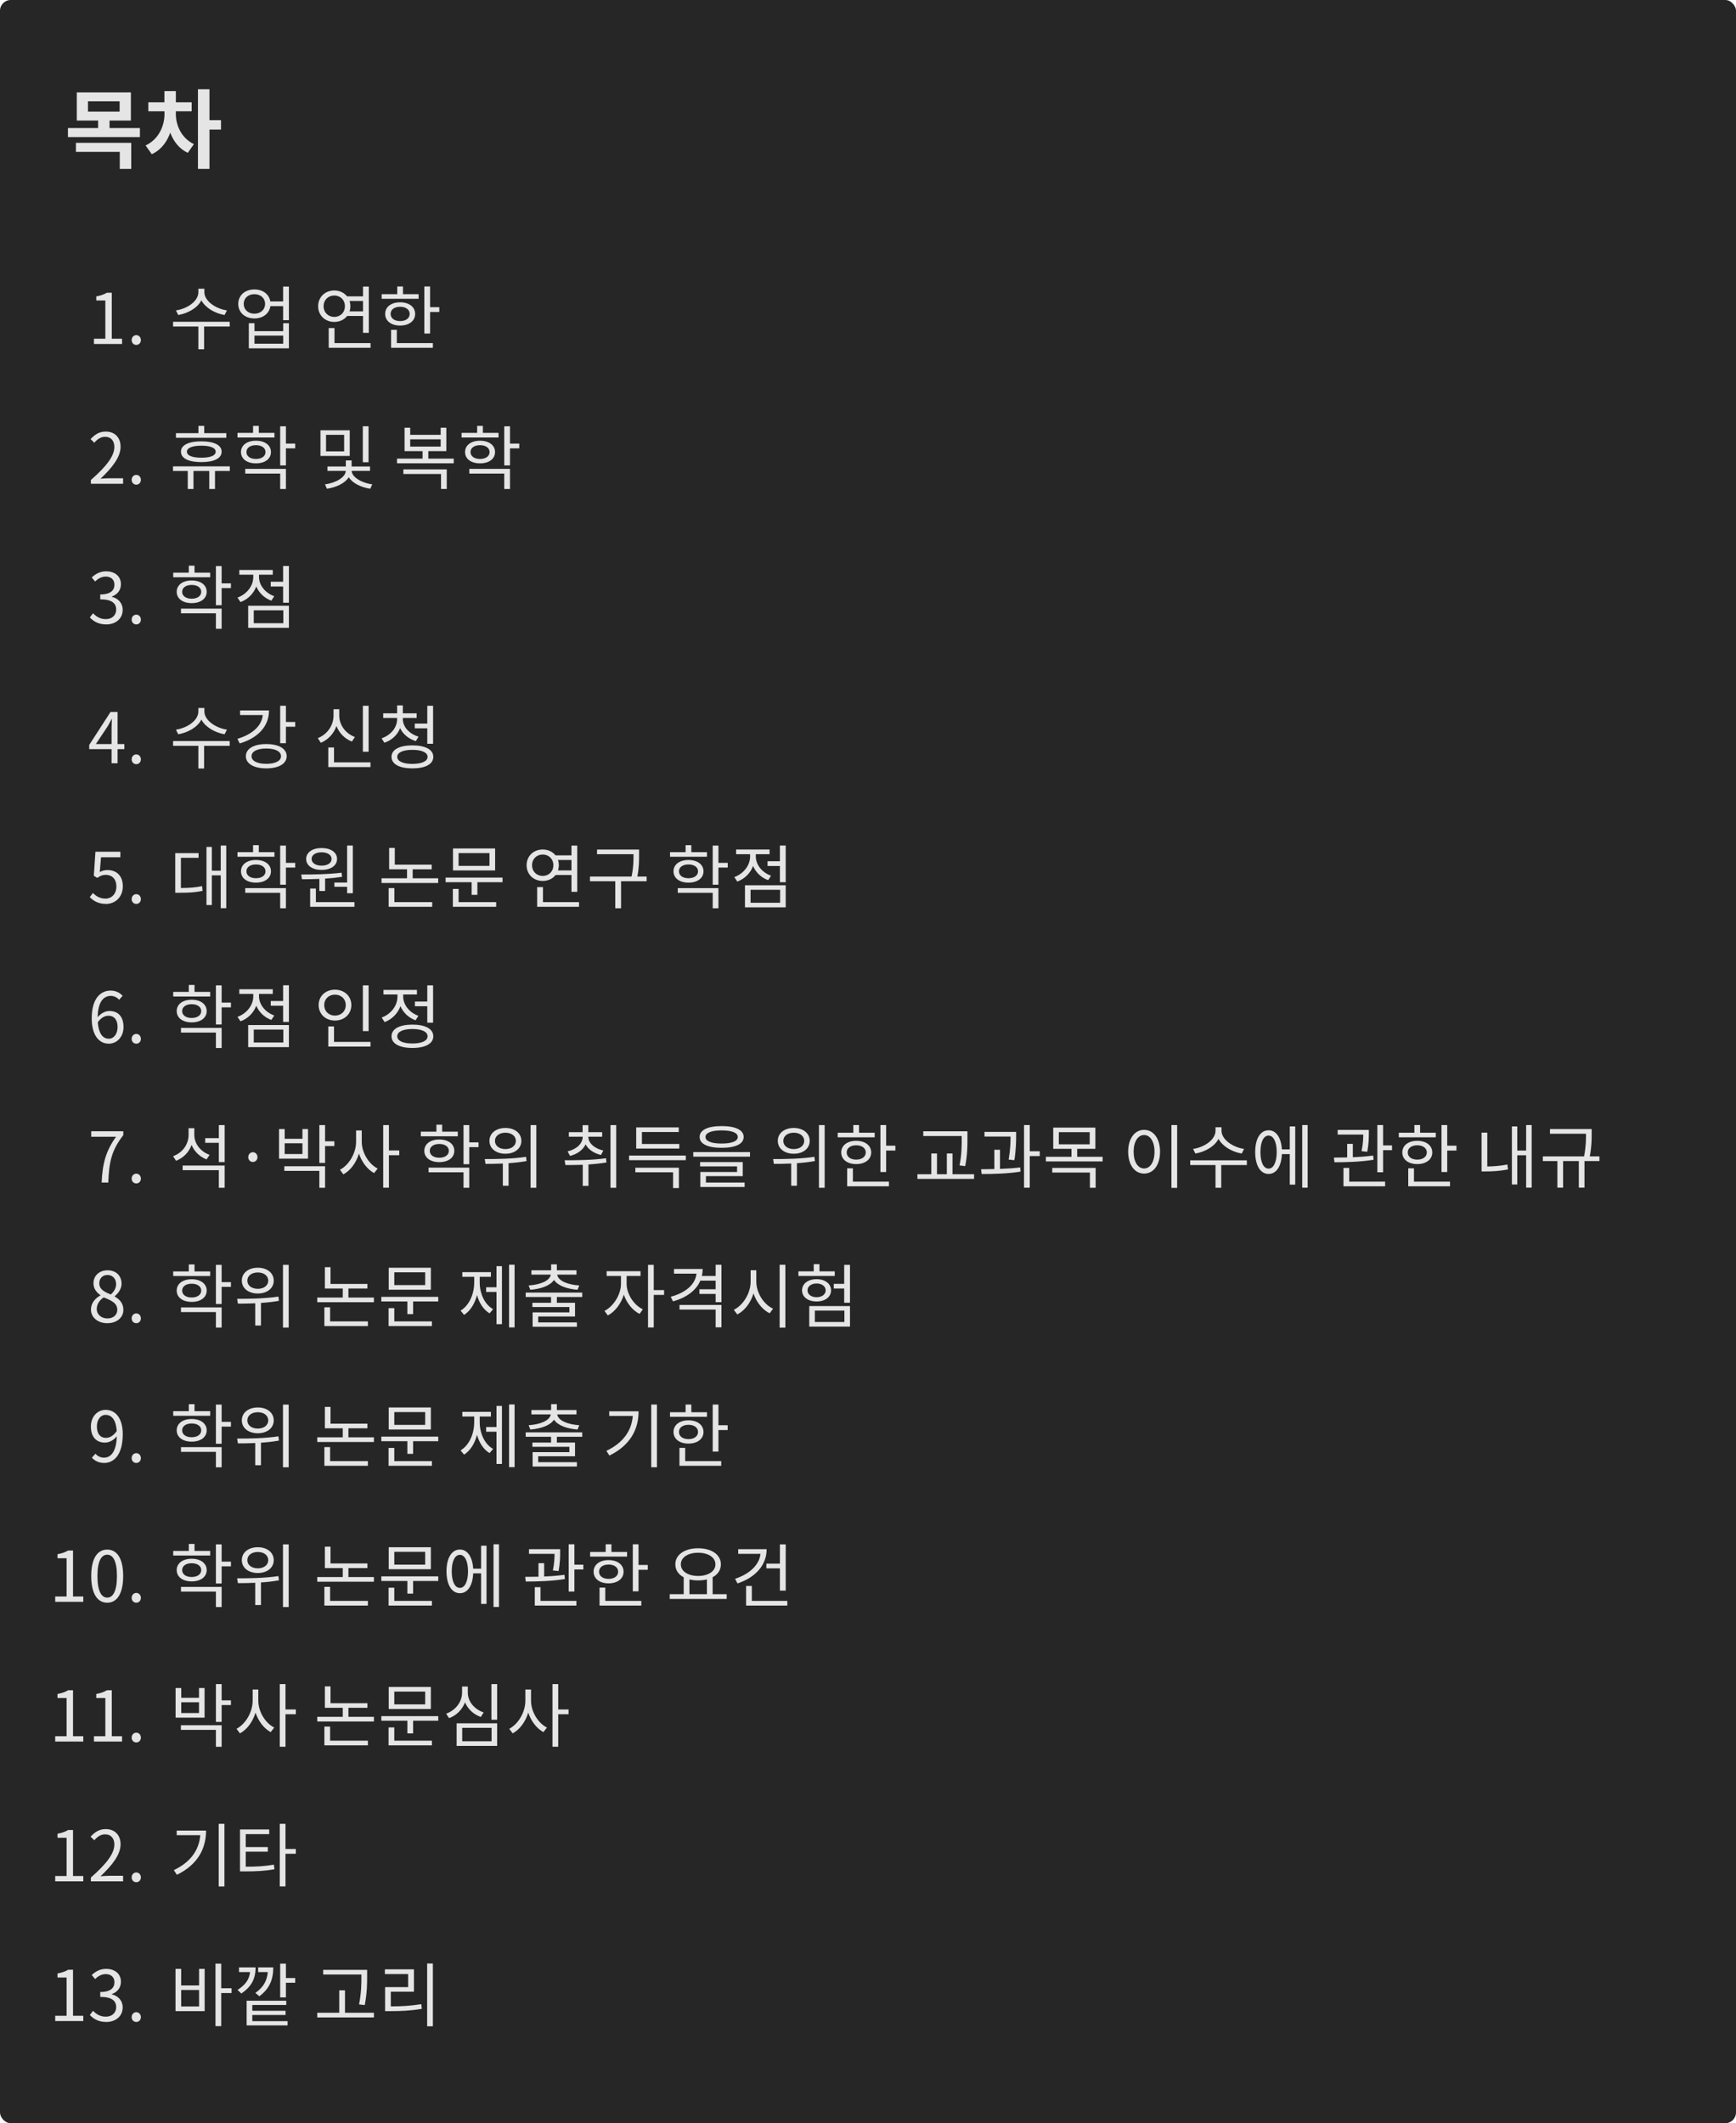 <svg width="323" height="395" viewBox="0 0 323 395" fill="none" xmlns="http://www.w3.org/2000/svg">
<rect width="323" height="395" rx="2" fill="#262626"/>
<path d="M14.288 17.184H24.352V22.432H14.288V17.184ZM22.256 18.848H16.368V20.768H22.256V18.848ZM12.64 23.824H26.032V25.504H12.64V23.824ZM18.256 22.048H20.384V24.304H18.256V22.048ZM14.128 26.576H24.416V31.424H22.288V28.256H14.128V26.576ZM30.607 20.448H32.255V21.216C32.255 24.336 30.927 27.488 28.239 28.688L27.087 27.056C29.503 25.952 30.607 23.44 30.607 21.216V20.448ZM31.071 20.448H32.719V21.216C32.719 23.328 33.759 25.696 36.079 26.816L34.943 28.432C32.335 27.232 31.071 24.192 31.071 21.216V20.448ZM27.599 19.024H35.663V20.704H27.599V19.024ZM30.591 16.944H32.719V19.888H30.591V16.944ZM36.831 16.608H38.975V31.424H36.831V16.608ZM38.495 22.352H41.119V24.112H38.495V22.352Z" fill="#E5E5E5"/>
<path d="M17.482 64V63.012H19.601V55.901H17.911V55.147C18.756 54.991 19.367 54.77 19.887 54.458H20.797V63.012H22.708V64H17.482ZM25.355 64.169C24.887 64.169 24.497 63.805 24.497 63.272C24.497 62.726 24.887 62.349 25.355 62.349C25.823 62.349 26.213 62.726 26.213 63.272C26.213 63.805 25.823 64.169 25.355 64.169ZM42.225 57.747L41.783 58.605C39.976 58.293 38.221 57.279 37.467 55.875C36.739 57.292 34.984 58.293 33.164 58.605L32.735 57.747C34.854 57.435 36.908 56.031 36.908 54.367V53.717H38.026V54.367C38.026 55.992 40.106 57.435 42.225 57.747ZM42.732 59.866L42.745 60.75H37.974V64.975H36.908V60.75H32.202V59.866H42.732ZM52.689 63.948V62.44H47.346V63.948H52.689ZM52.689 61.608V60.126H53.755V64.806H46.293V60.126H47.346V61.608H52.689ZM47.333 58.358C48.49 58.358 49.322 57.604 49.322 56.538C49.322 55.472 48.49 54.731 47.333 54.731C46.176 54.731 45.344 55.472 45.344 56.538C45.344 57.604 46.176 58.358 47.333 58.358ZM52.676 53.314H53.755V59.567H52.676V56.954H50.31C50.102 58.332 48.932 59.242 47.333 59.242C45.591 59.242 44.33 58.15 44.33 56.538C44.33 54.939 45.591 53.847 47.333 53.847C48.906 53.847 50.076 54.731 50.297 56.083H52.676V53.314ZM60.21 56.967C60.21 58.124 61.055 58.956 62.199 58.956C63.33 58.956 64.175 58.124 64.175 56.967C64.175 55.81 63.33 54.978 62.199 54.978C61.055 54.978 60.21 55.81 60.21 56.967ZM67.542 55.992H65.033C65.137 56.291 65.189 56.616 65.189 56.967C65.189 57.305 65.137 57.63 65.033 57.929H67.542V55.992ZM67.542 58.787H64.591C64.045 59.476 63.2 59.892 62.199 59.892C60.483 59.892 59.196 58.67 59.196 56.967C59.196 55.264 60.483 54.042 62.199 54.042C63.2 54.042 64.032 54.458 64.578 55.134H67.542V53.314H68.621V61.92H67.542V58.787ZM62.238 63.831H68.946V64.702H61.159V61.036H62.238V63.831ZM77.889 54.731V55.589H71.012V54.731H73.911V53.301H74.977V54.731H77.889ZM72.676 58.397C72.676 59.216 73.391 59.736 74.444 59.736C75.497 59.736 76.225 59.216 76.225 58.397C76.225 57.591 75.497 57.071 74.444 57.071C73.391 57.071 72.676 57.591 72.676 58.397ZM77.239 58.397C77.239 59.71 76.095 60.568 74.444 60.568C72.793 60.568 71.662 59.71 71.662 58.397C71.662 57.097 72.793 56.239 74.444 56.239C76.095 56.239 77.239 57.097 77.239 58.397ZM73.833 61.361V63.831H80.541V64.702H72.767V61.361H73.833ZM80.021 57.149H81.737V58.046H80.021V62.05H78.955V53.301H80.021V57.149ZM16.91 90V89.298C19.9 86.685 21.278 84.787 21.278 83.149C21.278 82.057 20.706 81.264 19.523 81.264C18.743 81.264 18.067 81.745 17.547 82.369L16.858 81.693C17.638 80.848 18.457 80.289 19.666 80.289C21.369 80.289 22.435 81.407 22.435 83.11C22.435 85.008 20.94 86.945 18.704 89.064C19.198 89.025 19.783 88.973 20.264 88.973H22.903V90H16.91ZM25.355 90.169C24.887 90.169 24.497 89.805 24.497 89.272C24.497 88.726 24.887 88.349 25.355 88.349C25.823 88.349 26.213 88.726 26.213 89.272C26.213 89.805 25.823 90.169 25.355 90.169ZM42.108 80.588V81.446H32.735V80.588H36.921V79.236H38V80.588H42.108ZM40.132 84.033C40.132 83.331 39.157 82.915 37.467 82.915C35.764 82.915 34.776 83.331 34.776 84.033C34.776 84.748 35.764 85.151 37.467 85.151C39.157 85.151 40.132 84.748 40.132 84.033ZM33.671 84.033C33.671 82.798 35.088 82.109 37.467 82.109C39.82 82.109 41.237 82.798 41.237 84.033C41.237 85.281 39.82 85.97 37.467 85.97C35.088 85.97 33.671 85.281 33.671 84.033ZM42.758 86.763V87.621H40.002V90.975H38.936V87.621H35.998V90.975H34.932V87.621H32.189V86.763H42.758ZM51.064 80.536V81.394H44.187V80.536H47.086V79.236H48.152V80.536H51.064ZM45.851 84.098C45.851 84.878 46.553 85.385 47.619 85.385C48.685 85.385 49.4 84.878 49.4 84.098C49.4 83.331 48.685 82.824 47.619 82.824C46.553 82.824 45.851 83.331 45.851 84.098ZM50.414 84.098C50.414 85.385 49.283 86.204 47.619 86.204C45.968 86.204 44.837 85.385 44.837 84.098C44.837 82.824 45.968 81.992 47.619 81.992C49.283 81.992 50.414 82.824 50.414 84.098ZM45.63 88.102V87.231H53.196V90.975H52.13V88.102H45.63ZM54.925 82.525V83.409H53.196V86.594H52.13V79.314H53.196V82.525H54.925ZM68.569 79.301V85.996H67.503V79.301H68.569ZM64.032 83.968V80.9H60.665V83.968H64.032ZM65.072 80.055V84.826H59.625V80.055H65.072ZM68.842 87.608H65.436C65.449 88.726 67.256 89.857 69.258 90.104L68.894 90.923C67.139 90.676 65.579 89.87 64.89 88.791C64.188 89.896 62.576 90.676 60.821 90.923L60.47 90.104C62.459 89.87 64.318 88.765 64.331 87.608H60.925V86.789H64.344V85.658H65.423V86.789H68.842V87.608ZM75.05 88.18V87.322H83.123V90.962H82.057V88.18H75.05ZM76.324 81.732V83.084H81.992V81.732H76.324ZM79.691 85.32H84.423V86.191H73.867V85.32H78.625V83.929H75.271V79.574H76.324V80.9H81.992V79.574H83.045V83.929H79.691V85.32ZM92.755 80.536V81.394H85.878V80.536H88.777V79.236H89.843V80.536H92.755ZM87.542 84.098C87.542 84.878 88.244 85.385 89.31 85.385C90.376 85.385 91.091 84.878 91.091 84.098C91.091 83.331 90.376 82.824 89.31 82.824C88.244 82.824 87.542 83.331 87.542 84.098ZM92.105 84.098C92.105 85.385 90.974 86.204 89.31 86.204C87.659 86.204 86.528 85.385 86.528 84.098C86.528 82.824 87.659 81.992 89.31 81.992C90.974 81.992 92.105 82.824 92.105 84.098ZM87.321 88.102V87.231H94.887V90.975H93.821V88.102H87.321ZM96.616 82.525V83.409H94.887V86.594H93.821V79.314H94.887V82.525H96.616ZM19.77 116.169C18.275 116.169 17.339 115.545 16.715 114.869L17.313 114.089C17.872 114.674 18.6 115.181 19.679 115.181C20.81 115.181 21.616 114.505 21.616 113.4C21.616 112.269 20.849 111.502 18.652 111.502V110.592C20.615 110.592 21.291 109.799 21.291 108.772C21.291 107.862 20.667 107.264 19.679 107.264C18.912 107.264 18.236 107.641 17.703 108.187L17.066 107.433C17.781 106.77 18.626 106.289 19.731 106.289C21.33 106.289 22.5 107.173 22.5 108.681C22.5 109.838 21.811 110.605 20.81 110.982V111.034C21.928 111.294 22.825 112.152 22.825 113.452C22.825 115.155 21.46 116.169 19.77 116.169ZM25.355 116.169C24.887 116.169 24.497 115.805 24.497 115.272C24.497 114.726 24.887 114.349 25.355 114.349C25.823 114.349 26.213 114.726 26.213 115.272C26.213 115.805 25.823 116.169 25.355 116.169ZM39.105 106.536V107.394H32.228V106.536H35.127V105.236H36.193V106.536H39.105ZM33.892 110.098C33.892 110.878 34.594 111.385 35.66 111.385C36.726 111.385 37.441 110.878 37.441 110.098C37.441 109.331 36.726 108.824 35.66 108.824C34.594 108.824 33.892 109.331 33.892 110.098ZM38.455 110.098C38.455 111.385 37.324 112.204 35.66 112.204C34.009 112.204 32.878 111.385 32.878 110.098C32.878 108.824 34.009 107.992 35.66 107.992C37.324 107.992 38.455 108.824 38.455 110.098ZM33.671 114.102V113.231H41.237V116.975H40.171V114.102H33.671ZM42.966 108.525V109.409H41.237V112.594H40.171V105.314H41.237V108.525H42.966ZM51.025 110.917L50.492 111.749C49.192 111.281 48.191 110.306 47.684 109.11C47.177 110.449 46.111 111.515 44.746 112.009L44.187 111.177C45.916 110.553 47.125 109.006 47.125 107.355V106.913H44.525V106.042H50.752V106.913H48.191V107.342C48.191 108.863 49.335 110.319 51.025 110.917ZM47.216 113.543V115.948H52.715V113.543H47.216ZM46.176 116.806V112.698H53.755V116.806H46.176ZM52.676 105.301H53.755V112.126H52.676V109.11H50.375V108.226H52.676V105.301ZM17.833 138.425H20.758V135.5C20.758 135.032 20.797 134.265 20.823 133.771H20.771C20.537 134.239 20.277 134.707 20.004 135.175L17.833 138.425ZM20.758 142V139.374H16.598V138.594L20.563 132.458H21.876V138.425H23.137V139.374H21.876V142H20.758ZM25.355 142.169C24.887 142.169 24.497 141.805 24.497 141.272C24.497 140.726 24.887 140.349 25.355 140.349C25.823 140.349 26.213 140.726 26.213 141.272C26.213 141.805 25.823 142.169 25.355 142.169ZM42.225 135.747L41.783 136.605C39.976 136.293 38.221 135.279 37.467 133.875C36.739 135.292 34.984 136.293 33.164 136.605L32.735 135.747C34.854 135.435 36.908 134.031 36.908 132.367V131.717H38.026V132.367C38.026 133.992 40.106 135.435 42.225 135.747ZM42.732 137.866L42.745 138.75H37.974V142.975H36.908V138.75H32.202V137.866H42.732ZM44.668 132.172H50.05C50.05 135.136 47.983 137.307 44.603 138.308L44.174 137.45C46.943 136.631 48.698 135.045 48.893 133.03H44.668V132.172ZM49.543 142.104C51.22 142.104 52.286 141.571 52.286 140.687C52.286 139.79 51.22 139.257 49.543 139.257C47.866 139.257 46.8 139.79 46.8 140.687C46.8 141.571 47.866 142.104 49.543 142.104ZM49.543 138.425C51.844 138.425 53.339 139.27 53.339 140.687C53.339 142.091 51.844 142.949 49.543 142.949C47.242 142.949 45.747 142.091 45.747 140.687C45.747 139.27 47.242 138.425 49.543 138.425ZM53.196 134.317H54.925V135.201H53.196V138.269H52.13V131.301H53.196V134.317ZM68.582 131.301V139.855H67.516V131.301H68.582ZM66.034 137.112L65.475 137.957C64.149 137.45 63.122 136.397 62.602 135.071C62.108 136.488 61.055 137.619 59.69 138.191L59.131 137.32C60.886 136.644 62.056 134.954 62.056 133.134V131.951H63.122V133.134C63.122 134.889 64.305 136.475 66.034 137.112ZM62.147 141.831H68.933V142.702H61.081V139.062H62.147V141.831ZM77.174 134.616H79.501V131.301H80.58V138.373H79.501V135.5H77.174V134.616ZM77.876 137.047L77.369 137.879C76.03 137.463 74.977 136.592 74.444 135.461C73.95 136.735 72.897 137.723 71.519 138.178L70.999 137.359C72.715 136.774 73.885 135.357 73.885 133.784V133.563H71.298V132.705H73.885V131.236H74.951V132.705H77.525V133.563H74.951V133.784C74.951 135.24 76.16 136.54 77.876 137.047ZM76.719 142.117C78.487 142.117 79.553 141.623 79.553 140.804C79.553 139.998 78.5 139.504 76.719 139.504C74.964 139.504 73.911 139.998 73.911 140.804C73.911 141.623 74.964 142.117 76.719 142.117ZM76.719 138.672C79.137 138.672 80.619 139.452 80.619 140.804C80.619 142.169 79.137 142.949 76.719 142.949C74.327 142.949 72.845 142.169 72.845 140.804C72.845 139.452 74.327 138.672 76.719 138.672ZM19.731 168.169C18.249 168.169 17.339 167.545 16.702 166.908L17.287 166.128C17.833 166.674 18.522 167.181 19.627 167.181C20.745 167.181 21.655 166.323 21.655 164.932C21.655 163.567 20.875 162.761 19.679 162.761C19.042 162.761 18.639 162.956 18.093 163.32L17.456 162.93L17.755 158.458H22.396V159.485H18.795L18.561 162.241C18.99 162.007 19.406 161.864 19.978 161.864C21.564 161.864 22.851 162.8 22.851 164.893C22.851 166.986 21.343 168.169 19.731 168.169ZM25.355 168.169C24.887 168.169 24.497 167.805 24.497 167.272C24.497 166.726 24.887 166.349 25.355 166.349C25.823 166.349 26.213 166.726 26.213 167.272C26.213 167.805 25.823 168.169 25.355 168.169ZM33.658 159.589V165.205C35.218 165.192 36.323 165.127 37.597 164.854L37.688 165.738C36.297 166.037 35.114 166.089 33.372 166.089H32.605V158.718H36.947V159.589H33.658ZM41.068 157.301H42.095V168.962H41.068V162.852H39.417V168.377H38.416V157.561H39.417V161.981H41.068V157.301ZM51.064 158.536V159.394H44.187V158.536H47.086V157.236H48.152V158.536H51.064ZM45.851 162.098C45.851 162.878 46.553 163.385 47.619 163.385C48.685 163.385 49.4 162.878 49.4 162.098C49.4 161.331 48.685 160.824 47.619 160.824C46.553 160.824 45.851 161.331 45.851 162.098ZM50.414 162.098C50.414 163.385 49.283 164.204 47.619 164.204C45.968 164.204 44.837 163.385 44.837 162.098C44.837 160.824 45.968 159.992 47.619 159.992C49.283 159.992 50.414 160.824 50.414 162.098ZM45.63 166.102V165.231H53.196V168.975H52.13V166.102H45.63ZM54.925 160.525V161.409H53.196V164.594H52.13V157.314H53.196V160.525H54.925ZM62.217 164.191H64.583V157.301H65.649V166.18H64.583V164.984H62.217V164.191ZM59.838 158.562C58.733 158.562 57.979 159.056 57.979 159.797C57.979 160.551 58.733 161.045 59.838 161.045C60.943 161.045 61.697 160.551 61.697 159.797C61.697 159.056 60.943 158.562 59.838 158.562ZM59.838 161.838C58.135 161.838 56.965 161.045 56.965 159.797C56.965 158.575 58.135 157.769 59.838 157.769C61.541 157.769 62.711 158.575 62.711 159.797C62.711 161.045 61.541 161.838 59.838 161.838ZM59.422 165.764V163.515C58.265 163.567 57.147 163.58 56.185 163.58L56.042 162.696C58.2 162.696 61.086 162.67 63.556 162.358L63.647 163.125C62.62 163.281 61.541 163.398 60.488 163.463V165.764H59.422ZM58.772 167.831H65.948V168.702H57.706V165.309H58.772V167.831ZM73.378 165.218V167.831H80.411V168.702H72.312V165.218H73.378ZM76.784 163.398H81.529V164.269H70.986V163.398H75.731V161.721H72.403V157.743H73.456V160.863H80.32V161.721H76.784V163.398ZM91.07 161.084V158.705H85.324V161.084H91.07ZM92.123 157.847V161.942H84.284V157.847H92.123ZM85.324 165.374V167.831H92.318V168.702H84.258V165.374H85.324ZM82.906 163.268H93.501V164.126H88.821V166.479H87.755V164.126H82.906V163.268ZM98.994 160.967C98.994 162.124 99.839 162.956 100.983 162.956C102.114 162.956 102.959 162.124 102.959 160.967C102.959 159.81 102.114 158.978 100.983 158.978C99.839 158.978 98.994 159.81 98.994 160.967ZM106.326 159.992H103.817C103.921 160.291 103.973 160.616 103.973 160.967C103.973 161.305 103.921 161.63 103.817 161.929H106.326V159.992ZM106.326 162.787H103.375C102.829 163.476 101.984 163.892 100.983 163.892C99.267 163.892 97.98 162.67 97.98 160.967C97.98 159.264 99.267 158.042 100.983 158.042C101.984 158.042 102.816 158.458 103.362 159.134H106.326V157.314H107.405V165.92H106.326V162.787ZM101.022 167.831H107.73V168.702H99.943V165.036H101.022V167.831ZM120.313 163.073V163.944H115.555V168.975H114.476V163.944H109.77V163.073H117.505C117.869 161.396 117.869 160.161 117.869 159.069V158.913H111.083V158.055H118.909V159.069C118.909 160.161 118.909 161.396 118.584 163.073H120.313ZM131.54 158.536V159.394H124.663V158.536H127.562V157.236H128.628V158.536H131.54ZM126.327 162.098C126.327 162.878 127.029 163.385 128.095 163.385C129.161 163.385 129.876 162.878 129.876 162.098C129.876 161.331 129.161 160.824 128.095 160.824C127.029 160.824 126.327 161.331 126.327 162.098ZM130.89 162.098C130.89 163.385 129.759 164.204 128.095 164.204C126.444 164.204 125.313 163.385 125.313 162.098C125.313 160.824 126.444 159.992 128.095 159.992C129.759 159.992 130.89 160.824 130.89 162.098ZM126.106 166.102V165.231H133.672V168.975H132.606V166.102H126.106ZM135.401 160.525V161.409H133.672V164.594H132.606V157.314H133.672V160.525H135.401ZM143.46 162.917L142.927 163.749C141.627 163.281 140.626 162.306 140.119 161.11C139.612 162.449 138.546 163.515 137.181 164.009L136.622 163.177C138.351 162.553 139.56 161.006 139.56 159.355V158.913H136.96V158.042H143.187V158.913H140.626V159.342C140.626 160.863 141.77 162.319 143.46 162.917ZM139.651 165.543V167.948H145.15V165.543H139.651ZM138.611 168.806V164.698H146.19V168.806H138.611ZM145.111 157.301H146.19V164.126H145.111V161.11H142.81V160.226H145.111V157.301ZM20.147 188.969C19.549 188.969 18.782 189.32 18.197 190.191C18.34 192.167 19.055 193.246 20.251 193.246C21.161 193.246 21.876 192.375 21.876 191.075C21.876 189.788 21.304 188.969 20.147 188.969ZM20.251 194.169C18.418 194.169 17.066 192.596 17.066 189.45C17.066 185.719 18.743 184.289 20.589 184.289C21.577 184.289 22.292 184.705 22.812 185.264L22.162 186.005C21.785 185.55 21.213 185.277 20.628 185.277C19.328 185.277 18.223 186.278 18.171 189.242C18.756 188.527 19.588 188.085 20.342 188.085C21.954 188.085 22.981 189.086 22.981 191.075C22.981 192.921 21.733 194.169 20.251 194.169ZM25.355 194.169C24.887 194.169 24.497 193.805 24.497 193.272C24.497 192.726 24.887 192.349 25.355 192.349C25.823 192.349 26.213 192.726 26.213 193.272C26.213 193.805 25.823 194.169 25.355 194.169ZM39.105 184.536V185.394H32.228V184.536H35.127V183.236H36.193V184.536H39.105ZM33.892 188.098C33.892 188.878 34.594 189.385 35.66 189.385C36.726 189.385 37.441 188.878 37.441 188.098C37.441 187.331 36.726 186.824 35.66 186.824C34.594 186.824 33.892 187.331 33.892 188.098ZM38.455 188.098C38.455 189.385 37.324 190.204 35.66 190.204C34.009 190.204 32.878 189.385 32.878 188.098C32.878 186.824 34.009 185.992 35.66 185.992C37.324 185.992 38.455 186.824 38.455 188.098ZM33.671 192.102V191.231H41.237V194.975H40.171V192.102H33.671ZM42.966 186.525V187.409H41.237V190.594H40.171V183.314H41.237V186.525H42.966ZM51.025 188.917L50.492 189.749C49.192 189.281 48.191 188.306 47.684 187.11C47.177 188.449 46.111 189.515 44.746 190.009L44.187 189.177C45.916 188.553 47.125 187.006 47.125 185.355V184.913H44.525V184.042H50.752V184.913H48.191V185.342C48.191 186.863 49.335 188.319 51.025 188.917ZM47.216 191.543V193.948H52.715V191.543H47.216ZM46.176 194.806V190.698H53.755V194.806H46.176ZM52.676 183.301H53.755V190.126H52.676V187.11H50.375V186.226H52.676V183.301ZM68.582 183.314V191.829H67.516V183.314H68.582ZM60.327 186.98C60.327 188.137 61.185 188.943 62.316 188.943C63.473 188.943 64.331 188.137 64.331 186.98C64.331 185.849 63.473 185.043 62.316 185.043C61.185 185.043 60.327 185.849 60.327 186.98ZM65.371 186.98C65.371 188.67 64.058 189.866 62.316 189.866C60.587 189.866 59.287 188.67 59.287 186.98C59.287 185.303 60.587 184.12 62.316 184.12C64.058 184.12 65.371 185.303 65.371 186.98ZM62.147 193.831H68.933V194.702H61.081V190.958H62.147V193.831ZM77.2 186.33H79.501V183.314H80.58V190.256H79.501V187.201H77.2V186.33ZM77.85 188.982L77.317 189.814C76.017 189.346 75.016 188.384 74.509 187.188C74.015 188.54 72.936 189.632 71.571 190.152L71.012 189.307C72.754 188.67 73.95 187.097 73.95 185.42V185.017H71.35V184.159H77.577V185.017H75.016V185.42C75.016 186.915 76.16 188.384 77.85 188.982ZM76.732 194.13C78.487 194.13 79.553 193.636 79.553 192.791C79.553 191.946 78.487 191.439 76.732 191.439C74.977 191.439 73.911 191.946 73.911 192.791C73.911 193.636 74.977 194.13 76.732 194.13ZM76.732 190.62C79.124 190.62 80.619 191.413 80.619 192.791C80.619 194.169 79.124 194.962 76.732 194.962C74.34 194.962 72.845 194.169 72.845 192.791C72.845 191.413 74.34 190.62 76.732 190.62ZM18.912 220C19.068 216.386 19.731 214.085 21.59 211.485H16.975V210.458H22.942V211.186C20.706 214.046 20.29 216.269 20.147 220H18.912ZM25.355 220.169C24.887 220.169 24.497 219.805 24.497 219.272C24.497 218.726 24.887 218.349 25.355 218.349C25.823 218.349 26.213 218.726 26.213 219.272C26.213 219.805 25.823 220.169 25.355 220.169ZM39.001 214.852L38.429 215.697C37.155 215.203 36.154 214.228 35.647 213.006C35.153 214.371 34.126 215.411 32.761 215.957L32.202 215.099C33.97 214.462 35.088 212.889 35.088 211.121V209.886H36.154V211.16C36.154 212.759 37.311 214.254 39.001 214.852ZM33.983 217.699V216.841H41.796V220.975H40.717V217.699H33.983ZM40.717 209.314H41.796V216.191H40.717V212.616H38.182V211.745H40.717V209.314ZM47.047 216.178C46.579 216.178 46.189 215.801 46.189 215.281C46.189 214.735 46.579 214.358 47.047 214.358C47.515 214.358 47.905 214.735 47.905 215.281C47.905 215.801 47.515 216.178 47.047 216.178ZM56.271 214.696V212.694H52.969V214.696H56.271ZM57.311 210.042V215.554H51.916V210.042H52.969V211.862H56.271V210.042H57.311ZM52.904 217.829V216.971H60.483V220.975H59.417V217.829H52.904ZM62.212 212.33V213.214H60.483V216.347H59.417V209.314H60.483V212.33H62.212ZM67.307 210.315V212.408C67.307 214.462 68.633 216.581 70.271 217.4L69.608 218.245C68.373 217.582 67.32 216.217 66.787 214.618C66.28 216.321 65.201 217.777 63.888 218.479L63.251 217.621C64.928 216.763 66.254 214.527 66.254 212.408V210.315H67.307ZM74.288 214.033V214.917H72.364V220.962H71.298V209.314H72.364V214.033H74.288ZM85.176 210.536V211.394H78.299V210.536H81.198V209.236H82.264V210.536H85.176ZM79.963 214.098C79.963 214.878 80.665 215.385 81.731 215.385C82.797 215.385 83.512 214.878 83.512 214.098C83.512 213.331 82.797 212.824 81.731 212.824C80.665 212.824 79.963 213.331 79.963 214.098ZM84.526 214.098C84.526 215.385 83.395 216.204 81.731 216.204C80.08 216.204 78.949 215.385 78.949 214.098C78.949 212.824 80.08 211.992 81.731 211.992C83.395 211.992 84.526 212.824 84.526 214.098ZM79.742 218.102V217.231H87.308V220.975H86.242V218.102H79.742ZM89.037 212.525V213.409H87.308V216.594H86.242V209.314H87.308V212.525H89.037ZM94.041 210.731C92.897 210.731 92.091 211.342 92.091 212.252C92.091 213.162 92.897 213.773 94.041 213.773C95.172 213.773 95.978 213.162 95.978 212.252C95.978 211.342 95.172 210.731 94.041 210.731ZM94.041 214.644C92.299 214.644 91.064 213.669 91.064 212.252C91.064 210.822 92.299 209.847 94.041 209.847C95.77 209.847 97.005 210.822 97.005 212.252C97.005 213.669 95.77 214.644 94.041 214.644ZM97.876 215.216L97.967 216.009C96.862 216.204 95.731 216.334 94.626 216.399V220.598H93.56V216.464C92.403 216.516 91.298 216.529 90.336 216.529L90.193 215.632C92.364 215.632 95.315 215.606 97.876 215.216ZM98.721 209.314H99.787V220.975H98.721V209.314ZM106.06 215.047L105.605 214.202C107.282 213.812 108.413 212.746 108.413 211.498V211.472H105.839V210.627H108.4V209.327H109.466V210.627H112.04V211.472H109.466V211.498C109.466 212.668 110.597 213.669 112.248 214.046L111.819 214.878C110.48 214.553 109.466 213.851 108.959 212.902C108.465 213.929 107.425 214.709 106.06 215.047ZM112.755 215.476L112.833 216.269C111.741 216.451 110.597 216.568 109.492 216.633V220.624H108.426V216.698C107.282 216.737 106.177 216.75 105.202 216.75L105.059 215.853C107.282 215.853 110.207 215.84 112.755 215.476ZM113.587 209.314H114.653V220.975H113.587V209.314ZM126.391 212.824V213.682H118.37V209.743H126.287V210.601H119.436V212.824H126.391ZM118.214 218.102V217.244H126.313V221.027H125.234V218.102H118.214ZM117.044 214.982H127.6V215.84H117.044V214.982ZM134.268 210.302C132.357 210.302 131.265 210.744 131.265 211.524C131.265 212.304 132.357 212.746 134.268 212.746C136.179 212.746 137.271 212.304 137.271 211.524C137.271 210.744 136.179 210.302 134.268 210.302ZM134.268 213.539C131.707 213.539 130.173 212.837 130.173 211.524C130.173 210.211 131.707 209.496 134.268 209.496C136.829 209.496 138.363 210.211 138.363 211.524C138.363 212.837 136.829 213.539 134.268 213.539ZM131.343 218.817V220H138.545V220.832H130.303V218.037H137.141V216.997H130.264V216.191H138.194V218.817H131.343ZM128.99 214.332H139.546V215.19H128.99V214.332ZM147.692 210.731C146.548 210.731 145.742 211.342 145.742 212.252C145.742 213.162 146.548 213.773 147.692 213.773C148.823 213.773 149.629 213.162 149.629 212.252C149.629 211.342 148.823 210.731 147.692 210.731ZM147.692 214.644C145.95 214.644 144.715 213.669 144.715 212.252C144.715 210.822 145.95 209.847 147.692 209.847C149.421 209.847 150.656 210.822 150.656 212.252C150.656 213.669 149.421 214.644 147.692 214.644ZM151.527 215.216L151.618 216.009C150.513 216.204 149.382 216.334 148.277 216.399V220.598H147.211V216.464C146.054 216.516 144.949 216.529 143.987 216.529L143.844 215.632C146.015 215.632 148.966 215.606 151.527 215.216ZM152.372 209.314H153.438V220.975H152.372V209.314ZM162.745 210.731V211.589H155.868V210.731H158.767V209.301H159.833V210.731H162.745ZM157.532 214.397C157.532 215.216 158.247 215.736 159.3 215.736C160.353 215.736 161.081 215.216 161.081 214.397C161.081 213.591 160.353 213.071 159.3 213.071C158.247 213.071 157.532 213.591 157.532 214.397ZM162.095 214.397C162.095 215.71 160.951 216.568 159.3 216.568C157.649 216.568 156.518 215.71 156.518 214.397C156.518 213.097 157.649 212.239 159.3 212.239C160.951 212.239 162.095 213.097 162.095 214.397ZM158.689 217.361V219.831H165.397V220.702H157.623V217.361H158.689ZM164.877 213.149H166.593V214.046H164.877V218.05H163.811V209.301H164.877V213.149ZM178.937 211.758V211.342H171.787V210.471H180.003V211.758C180.003 213.24 180.003 214.761 179.587 216.945L178.534 216.815C178.937 214.735 178.937 213.201 178.937 211.758ZM177.221 218.453H181.238V219.324H170.695V218.453H173.282V214.592H174.335V218.453H176.168V214.592H177.221V218.453ZM188.738 215.84L187.672 215.736C187.997 213.799 188.023 212.382 188.023 211.446H183.174V210.575H189.063V211.212C189.063 212.148 189.063 213.669 188.738 215.84ZM186.06 213.903V217.465C187.334 217.413 188.634 217.335 189.817 217.192L189.882 217.972C187.464 218.362 184.721 218.414 182.654 218.414L182.537 217.53C183.278 217.53 184.136 217.517 185.007 217.491V213.903H186.06ZM193.457 214.176V215.073H191.598V220.962H190.532V209.301H191.598V214.176H193.457ZM195.783 218.141V217.283H203.856V220.975H202.79V218.141H195.783ZM197.005 210.627V212.889H202.751V210.627H197.005ZM200.424 215.216H205.156V216.074H194.6V215.216H199.358V213.734H195.965V209.782H203.804V213.734H200.424V215.216ZM217.955 209.301H219.021V220.988H217.955V209.301ZM212.872 210.198C214.601 210.198 215.836 211.784 215.836 214.267C215.836 216.75 214.601 218.336 212.872 218.336C211.143 218.336 209.908 216.75 209.908 214.267C209.908 211.784 211.143 210.198 212.872 210.198ZM212.872 211.16C211.728 211.16 210.922 212.382 210.922 214.267C210.922 216.165 211.728 217.387 212.872 217.387C214.003 217.387 214.809 216.165 214.809 214.267C214.809 212.382 214.003 211.16 212.872 211.16ZM231.474 213.747L231.032 214.605C229.225 214.293 227.47 213.279 226.716 211.875C225.988 213.292 224.233 214.293 222.413 214.605L221.984 213.747C224.103 213.435 226.157 212.031 226.157 210.367V209.717H227.275V210.367C227.275 211.992 229.355 213.435 231.474 213.747ZM231.981 215.866L231.994 216.75H227.223V220.975H226.157V216.75H221.451V215.866H231.981ZM236.036 217.413C236.946 217.413 237.544 216.23 237.544 214.319C237.544 212.447 236.946 211.264 236.036 211.264C235.1 211.264 234.515 212.447 234.515 214.319C234.515 216.23 235.1 217.413 236.036 217.413ZM239.975 213.838V209.561H240.989V220.39H239.975V214.709H238.506C238.415 216.997 237.466 218.401 236.036 218.401C234.515 218.401 233.54 216.841 233.54 214.319C233.54 211.836 234.515 210.276 236.036 210.276C237.44 210.276 238.376 211.641 238.506 213.838H239.975ZM242.289 209.301H243.303V220.962H242.289V209.301ZM254.386 214.28L253.333 214.163C253.606 212.824 253.645 211.823 253.645 211.082H248.887V210.211H254.685V210.822C254.685 211.589 254.685 212.746 254.386 214.28ZM255.491 214.982L255.569 215.762C253.151 216.165 250.356 216.23 248.289 216.23L248.185 215.359C248.926 215.359 249.771 215.346 250.655 215.333V212.811H251.708V215.294C252.982 215.242 254.308 215.138 255.491 214.982ZM251.032 217.283V219.831H257.714V220.702H249.966V217.283H251.032ZM257.337 213.097H259.001V213.981H257.337V218.089H256.271V209.301H257.337V213.097ZM267.138 210.731V211.589H260.261V210.731H263.16V209.301H264.226V210.731H267.138ZM261.925 214.397C261.925 215.216 262.64 215.736 263.693 215.736C264.746 215.736 265.474 215.216 265.474 214.397C265.474 213.591 264.746 213.071 263.693 213.071C262.64 213.071 261.925 213.591 261.925 214.397ZM266.488 214.397C266.488 215.71 265.344 216.568 263.693 216.568C262.042 216.568 260.911 215.71 260.911 214.397C260.911 213.097 262.042 212.239 263.693 212.239C265.344 212.239 266.488 213.097 266.488 214.397ZM263.082 217.361V219.831H269.79V220.702H262.016V217.361H263.082ZM269.27 213.149H270.986V214.046H269.27V218.05H268.204V209.301H269.27V213.149ZM276.726 210.718V217.01C277.844 216.997 279.079 216.919 280.47 216.646L280.574 217.569C279.001 217.868 277.662 217.933 276.401 217.933H275.66V210.718H276.726ZM283.954 209.301H284.981V220.949H283.954V214.93H282.303V220.364H281.302V209.561H282.303V214.046H283.954V209.301ZM297.59 215.138V216.009H294.808V220.949H293.755V216.009H290.83V220.949H289.764V216.009H287.06V215.138H294.73C295.094 213.292 295.094 211.966 295.094 210.926H288.386V210.042H296.147V210.913C296.147 211.966 296.147 213.292 295.796 215.138H297.59ZM19.965 246.169C18.21 246.169 16.923 245.103 16.923 243.634C16.923 242.36 17.807 241.476 18.678 241.008V240.943C17.976 240.462 17.391 239.747 17.391 238.746C17.391 237.29 18.522 236.328 20.004 236.328C21.629 236.328 22.617 237.368 22.617 238.837C22.617 239.838 21.915 240.696 21.343 241.138V241.203C22.175 241.684 22.955 242.399 22.955 243.699C22.955 245.09 21.759 246.169 19.965 246.169ZM20.615 240.826C21.265 240.254 21.603 239.604 21.603 238.902C21.603 237.966 21.018 237.199 19.991 237.199C19.107 237.199 18.47 237.823 18.47 238.746C18.47 239.89 19.497 240.384 20.615 240.826ZM19.991 245.285C21.083 245.285 21.824 244.622 21.824 243.673C21.824 242.399 20.654 241.918 19.302 241.372C18.535 241.866 18.002 242.62 18.002 243.53C18.002 244.544 18.847 245.285 19.991 245.285ZM25.355 246.169C24.887 246.169 24.497 245.805 24.497 245.272C24.497 244.726 24.887 244.349 25.355 244.349C25.823 244.349 26.213 244.726 26.213 245.272C26.213 245.805 25.823 246.169 25.355 246.169ZM39.105 236.536V237.394H32.228V236.536H35.127V235.236H36.193V236.536H39.105ZM33.892 240.098C33.892 240.878 34.594 241.385 35.66 241.385C36.726 241.385 37.441 240.878 37.441 240.098C37.441 239.331 36.726 238.824 35.66 238.824C34.594 238.824 33.892 239.331 33.892 240.098ZM38.455 240.098C38.455 241.385 37.324 242.204 35.66 242.204C34.009 242.204 32.878 241.385 32.878 240.098C32.878 238.824 34.009 237.992 35.66 237.992C37.324 237.992 38.455 238.824 38.455 240.098ZM33.671 244.102V243.231H41.237V246.975H40.171V244.102H33.671ZM42.966 238.525V239.409H41.237V242.594H40.171V235.314H41.237V238.525H42.966ZM47.97 236.731C46.826 236.731 46.02 237.342 46.02 238.252C46.02 239.162 46.826 239.773 47.97 239.773C49.101 239.773 49.907 239.162 49.907 238.252C49.907 237.342 49.101 236.731 47.97 236.731ZM47.97 240.644C46.228 240.644 44.993 239.669 44.993 238.252C44.993 236.822 46.228 235.847 47.97 235.847C49.699 235.847 50.934 236.822 50.934 238.252C50.934 239.669 49.699 240.644 47.97 240.644ZM51.805 241.216L51.896 242.009C50.791 242.204 49.66 242.334 48.555 242.399V246.598H47.489V242.464C46.332 242.516 45.227 242.529 44.265 242.529L44.122 241.632C46.293 241.632 49.244 241.606 51.805 241.216ZM52.65 235.314H53.716V246.975H52.65V235.314ZM61.419 243.218V245.831H68.452V246.702H60.353V243.218H61.419ZM64.825 241.398H69.57V242.269H59.027V241.398H63.772V239.721H60.444V235.743H61.497V238.863H68.361V239.721H64.825V241.398ZM79.111 239.084V236.705H73.365V239.084H79.111ZM80.164 235.847V239.942H72.325V235.847H80.164ZM73.365 243.374V245.831H80.359V246.702H72.299V243.374H73.365ZM70.947 241.268H81.542V242.126H76.862V244.479H75.796V242.126H70.947V241.268ZM89.258 237.537V238.59C89.258 240.618 90.129 242.646 91.741 243.556L91.091 244.336C89.96 243.66 89.154 242.412 88.751 240.93C88.348 242.529 87.503 243.894 86.346 244.622L85.696 243.829C87.321 242.854 88.231 240.735 88.231 238.59V237.537H86.021V236.666H91.338V237.537H89.258ZM92.378 239.487V235.561H93.392V246.351H92.378V240.358H90.454V239.487H92.378ZM94.718 235.288H95.745V246.949H94.718V235.288ZM98.669 239.955L98.357 239.149C100.515 239.006 102.296 238.291 102.478 237.134H98.877V236.328H102.543V235.223H103.609V236.328H107.262V237.134H103.674C103.856 238.291 105.611 239.006 107.782 239.149L107.457 239.955C105.507 239.799 103.791 239.201 103.076 238.122C102.361 239.201 100.632 239.799 98.669 239.955ZM108.328 241.294H103.609V242.373H106.989V244.921H100.138V246.026H107.34V246.832H99.098V244.154H105.936V243.166H99.059V242.373H102.53V241.294H97.811V240.475H108.328V241.294ZM116.591 237.381V238.863C116.591 240.722 117.917 242.789 119.607 243.582L118.996 244.44C117.696 243.79 116.604 242.425 116.071 240.865C115.538 242.568 114.407 244.05 113.094 244.726L112.47 243.881C114.134 243.049 115.538 240.839 115.538 238.863V237.381H112.873V236.497H119.178V237.381H116.591ZM123.559 240.007V240.904H121.635V246.962H120.569V235.314H121.635V240.007H123.559ZM126.431 243.634V242.776H134.231V246.936H133.152V243.634H126.431ZM133.152 235.301H134.231V242.256H133.152V240.722H130.136V239.851H133.152V238.252H130.305C129.525 240.085 127.718 241.411 125.222 242.113L124.793 241.255C127.614 240.488 129.382 238.941 129.59 236.952H125.404V236.081H130.734C130.734 236.523 130.682 236.965 130.578 237.381H133.152V235.301ZM140.717 236.315V238.408C140.717 240.54 142.108 242.685 143.837 243.465L143.2 244.323C141.874 243.673 140.756 242.295 140.197 240.631C139.664 242.386 138.546 243.842 137.181 244.544L136.531 243.673C138.247 242.854 139.664 240.618 139.664 238.408V236.315H140.717ZM145.059 235.301H146.125V246.988H145.059V235.301ZM155.315 236.523V237.381H148.555V236.523H151.402V235.184H152.468V236.523H155.315ZM150.245 240.059C150.245 240.813 150.947 241.333 151.935 241.333C152.923 241.333 153.625 240.813 153.625 240.059C153.625 239.305 152.923 238.785 151.935 238.785C150.947 238.785 150.245 239.305 150.245 240.059ZM154.626 240.059C154.626 241.307 153.508 242.126 151.935 242.126C150.349 242.126 149.231 241.307 149.231 240.059C149.231 238.811 150.349 237.979 151.935 237.979C153.508 237.979 154.626 238.811 154.626 240.059ZM151.61 243.829V245.948H157.109V243.829H151.61ZM150.57 246.806V242.984H158.149V246.806H150.57ZM157.07 235.314H158.149V242.36H157.07V239.721H155.133V238.85H157.07V235.314ZM18.028 265.383C18.028 266.67 18.6 267.502 19.731 267.502C20.381 267.502 21.109 267.125 21.72 266.228C21.59 264.265 20.862 263.225 19.64 263.225C18.73 263.225 18.028 264.083 18.028 265.383ZM19.38 272.169C18.353 272.169 17.625 271.753 17.092 271.194L17.755 270.453C18.145 270.908 18.73 271.181 19.341 271.181C20.576 271.181 21.642 270.167 21.733 267.216C21.148 267.931 20.329 268.386 19.536 268.386C17.95 268.386 16.91 267.359 16.91 265.383C16.91 263.537 18.158 262.289 19.64 262.289C21.473 262.289 22.838 263.797 22.838 266.826C22.838 270.687 21.174 272.169 19.38 272.169ZM25.355 272.169C24.887 272.169 24.497 271.805 24.497 271.272C24.497 270.726 24.887 270.349 25.355 270.349C25.823 270.349 26.213 270.726 26.213 271.272C26.213 271.805 25.823 272.169 25.355 272.169ZM39.105 262.536V263.394H32.228V262.536H35.127V261.236H36.193V262.536H39.105ZM33.892 266.098C33.892 266.878 34.594 267.385 35.66 267.385C36.726 267.385 37.441 266.878 37.441 266.098C37.441 265.331 36.726 264.824 35.66 264.824C34.594 264.824 33.892 265.331 33.892 266.098ZM38.455 266.098C38.455 267.385 37.324 268.204 35.66 268.204C34.009 268.204 32.878 267.385 32.878 266.098C32.878 264.824 34.009 263.992 35.66 263.992C37.324 263.992 38.455 264.824 38.455 266.098ZM33.671 270.102V269.231H41.237V272.975H40.171V270.102H33.671ZM42.966 264.525V265.409H41.237V268.594H40.171V261.314H41.237V264.525H42.966ZM47.97 262.731C46.826 262.731 46.02 263.342 46.02 264.252C46.02 265.162 46.826 265.773 47.97 265.773C49.101 265.773 49.907 265.162 49.907 264.252C49.907 263.342 49.101 262.731 47.97 262.731ZM47.97 266.644C46.228 266.644 44.993 265.669 44.993 264.252C44.993 262.822 46.228 261.847 47.97 261.847C49.699 261.847 50.934 262.822 50.934 264.252C50.934 265.669 49.699 266.644 47.97 266.644ZM51.805 267.216L51.896 268.009C50.791 268.204 49.66 268.334 48.555 268.399V272.598H47.489V268.464C46.332 268.516 45.227 268.529 44.265 268.529L44.122 267.632C46.293 267.632 49.244 267.606 51.805 267.216ZM52.65 261.314H53.716V272.975H52.65V261.314ZM61.419 269.218V271.831H68.452V272.702H60.353V269.218H61.419ZM64.825 267.398H69.57V268.269H59.027V267.398H63.772V265.721H60.444V261.743H61.497V264.863H68.361V265.721H64.825V267.398ZM79.111 265.084V262.705H73.365V265.084H79.111ZM80.164 261.847V265.942H72.325V261.847H80.164ZM73.365 269.374V271.831H80.359V272.702H72.299V269.374H73.365ZM70.947 267.268H81.542V268.126H76.862V270.479H75.796V268.126H70.947V267.268ZM89.258 263.537V264.59C89.258 266.618 90.129 268.646 91.741 269.556L91.091 270.336C89.96 269.66 89.154 268.412 88.751 266.93C88.348 268.529 87.503 269.894 86.346 270.622L85.696 269.829C87.321 268.854 88.231 266.735 88.231 264.59V263.537H86.021V262.666H91.338V263.537H89.258ZM92.378 265.487V261.561H93.392V272.351H92.378V266.358H90.454V265.487H92.378ZM94.718 261.288H95.745V272.949H94.718V261.288ZM98.669 265.955L98.357 265.149C100.515 265.006 102.296 264.291 102.478 263.134H98.877V262.328H102.543V261.223H103.609V262.328H107.262V263.134H103.674C103.856 264.291 105.611 265.006 107.782 265.149L107.457 265.955C105.507 265.799 103.791 265.201 103.076 264.122C102.361 265.201 100.632 265.799 98.669 265.955ZM108.328 267.294H103.609V268.373H106.989V270.921H100.138V272.026H107.34V272.832H99.098V270.154H105.936V269.166H99.059V268.373H102.53V267.294H97.811V266.475H108.328V267.294ZM113.354 262.562H118.814C118.814 265.929 117.267 268.893 113.393 270.791L112.821 269.92C115.954 268.425 117.514 266.189 117.735 263.42H113.354V262.562ZM121.167 261.301H122.233V272.962H121.167V261.301ZM131.54 262.731V263.589H124.663V262.731H127.562V261.301H128.628V262.731H131.54ZM126.327 266.397C126.327 267.216 127.042 267.736 128.095 267.736C129.148 267.736 129.876 267.216 129.876 266.397C129.876 265.591 129.148 265.071 128.095 265.071C127.042 265.071 126.327 265.591 126.327 266.397ZM130.89 266.397C130.89 267.71 129.746 268.568 128.095 268.568C126.444 268.568 125.313 267.71 125.313 266.397C125.313 265.097 126.444 264.239 128.095 264.239C129.746 264.239 130.89 265.097 130.89 266.397ZM127.484 269.361V271.831H134.192V272.702H126.418V269.361H127.484ZM133.672 265.149H135.388V266.046H133.672V270.05H132.606V261.301H133.672V265.149ZM10.271 298V297.012H12.39V289.901H10.7V289.147C11.545 288.991 12.156 288.77 12.676 288.458H13.586V297.012H15.497V298H10.271ZM19.952 298.169C18.132 298.169 16.975 296.518 16.975 293.203C16.975 289.888 18.132 288.289 19.952 288.289C21.759 288.289 22.916 289.901 22.916 293.203C22.916 296.518 21.759 298.169 19.952 298.169ZM19.952 297.22C21.031 297.22 21.759 296.011 21.759 293.203C21.759 290.421 21.031 289.238 19.952 289.238C18.86 289.238 18.132 290.421 18.132 293.203C18.132 296.011 18.86 297.22 19.952 297.22ZM25.355 298.169C24.887 298.169 24.497 297.805 24.497 297.272C24.497 296.726 24.887 296.349 25.355 296.349C25.823 296.349 26.213 296.726 26.213 297.272C26.213 297.805 25.823 298.169 25.355 298.169ZM39.105 288.536V289.394H32.228V288.536H35.127V287.236H36.193V288.536H39.105ZM33.892 292.098C33.892 292.878 34.594 293.385 35.66 293.385C36.726 293.385 37.441 292.878 37.441 292.098C37.441 291.331 36.726 290.824 35.66 290.824C34.594 290.824 33.892 291.331 33.892 292.098ZM38.455 292.098C38.455 293.385 37.324 294.204 35.66 294.204C34.009 294.204 32.878 293.385 32.878 292.098C32.878 290.824 34.009 289.992 35.66 289.992C37.324 289.992 38.455 290.824 38.455 292.098ZM33.671 296.102V295.231H41.237V298.975H40.171V296.102H33.671ZM42.966 290.525V291.409H41.237V294.594H40.171V287.314H41.237V290.525H42.966ZM47.97 288.731C46.826 288.731 46.02 289.342 46.02 290.252C46.02 291.162 46.826 291.773 47.97 291.773C49.101 291.773 49.907 291.162 49.907 290.252C49.907 289.342 49.101 288.731 47.97 288.731ZM47.97 292.644C46.228 292.644 44.993 291.669 44.993 290.252C44.993 288.822 46.228 287.847 47.97 287.847C49.699 287.847 50.934 288.822 50.934 290.252C50.934 291.669 49.699 292.644 47.97 292.644ZM51.805 293.216L51.896 294.009C50.791 294.204 49.66 294.334 48.555 294.399V298.598H47.489V294.464C46.332 294.516 45.227 294.529 44.265 294.529L44.122 293.632C46.293 293.632 49.244 293.606 51.805 293.216ZM52.65 287.314H53.716V298.975H52.65V287.314ZM61.419 295.218V297.831H68.452V298.702H60.353V295.218H61.419ZM64.825 293.398H69.57V294.269H59.027V293.398H63.772V291.721H60.444V287.743H61.497V290.863H68.361V291.721H64.825V293.398ZM79.111 291.084V288.705H73.365V291.084H79.111ZM80.164 287.847V291.942H72.325V287.847H80.164ZM73.365 295.374V297.831H80.359V298.702H72.299V295.374H73.365ZM70.947 293.268H81.542V294.126H76.862V296.479H75.796V294.126H70.947V293.268ZM85.571 295.413C86.481 295.413 87.079 294.23 87.079 292.319C87.079 290.447 86.481 289.264 85.571 289.264C84.635 289.264 84.05 290.447 84.05 292.319C84.05 294.23 84.635 295.413 85.571 295.413ZM89.51 291.838V287.561H90.524V298.39H89.51V292.709H88.041C87.95 294.997 87.001 296.401 85.571 296.401C84.05 296.401 83.075 294.841 83.075 292.319C83.075 289.836 84.05 288.276 85.571 288.276C86.975 288.276 87.911 289.641 88.041 291.838H89.51ZM91.824 287.301H92.838V298.962H91.824V287.301ZM103.921 292.28L102.868 292.163C103.141 290.824 103.18 289.823 103.18 289.082H98.422V288.211H104.22V288.822C104.22 289.589 104.22 290.746 103.921 292.28ZM105.026 292.982L105.104 293.762C102.686 294.165 99.891 294.23 97.824 294.23L97.72 293.359C98.461 293.359 99.306 293.346 100.19 293.333V290.811H101.243V293.294C102.517 293.242 103.843 293.138 105.026 292.982ZM100.567 295.283V297.831H107.249V298.702H99.501V295.283H100.567ZM106.872 291.097H108.536V291.981H106.872V296.089H105.806V287.301H106.872V291.097ZM116.673 288.731V289.589H109.796V288.731H112.695V287.301H113.761V288.731H116.673ZM111.46 292.397C111.46 293.216 112.175 293.736 113.228 293.736C114.281 293.736 115.009 293.216 115.009 292.397C115.009 291.591 114.281 291.071 113.228 291.071C112.175 291.071 111.46 291.591 111.46 292.397ZM116.023 292.397C116.023 293.71 114.879 294.568 113.228 294.568C111.577 294.568 110.446 293.71 110.446 292.397C110.446 291.097 111.577 290.239 113.228 290.239C114.879 290.239 116.023 291.097 116.023 292.397ZM112.617 295.361V297.831H119.325V298.702H111.551V295.361H112.617ZM118.805 291.149H120.521V292.046H118.805V296.05H117.739V287.301H118.805V291.149ZM128.277 293.84V296.583H131.527V293.84C131.033 293.957 130.474 294.022 129.889 294.022C129.317 294.022 128.758 293.957 128.277 293.84ZM129.889 288.874C128.017 288.874 126.678 289.732 126.678 291.032C126.678 292.332 128.017 293.19 129.889 293.19C131.761 293.19 133.113 292.332 133.113 291.032C133.113 289.732 131.761 288.874 129.889 288.874ZM132.593 296.583H135.206V297.467H124.611V296.583H127.211V293.437C126.236 292.93 125.651 292.085 125.651 291.032C125.651 289.212 127.419 288.042 129.889 288.042C132.372 288.042 134.127 289.212 134.127 291.032C134.127 292.085 133.555 292.917 132.593 293.424V296.583ZM142.589 290.902H145.111V287.314H146.19V295.92H145.111V291.773H142.589V290.902ZM137.35 288.211H142.641C142.641 291.214 140.522 293.489 137.22 294.581L136.765 293.723C139.43 292.839 141.263 291.175 141.497 289.082H137.35V288.211ZM139.885 297.831H146.489V298.702H138.819V295.049H139.885V297.831ZM10.271 324V323.012H12.39V315.901H10.7V315.147C11.545 314.991 12.156 314.77 12.676 314.458H13.586V323.012H15.497V324H10.271ZM17.482 324V323.012H19.601V315.901H17.911V315.147C18.756 314.991 19.367 314.77 19.887 314.458H20.797V323.012H22.708V324H17.482ZM25.355 324.169C24.887 324.169 24.497 323.805 24.497 323.272C24.497 322.726 24.887 322.349 25.355 322.349C25.823 322.349 26.213 322.726 26.213 323.272C26.213 323.805 25.823 324.169 25.355 324.169ZM37.025 318.696V316.694H33.723V318.696H37.025ZM38.065 314.042V319.554H32.67V314.042H33.723V315.862H37.025V314.042H38.065ZM33.658 321.829V320.971H41.237V324.975H40.171V321.829H33.658ZM42.966 316.33V317.214H41.237V320.347H40.171V313.314H41.237V316.33H42.966ZM48.061 314.315V316.408C48.061 318.462 49.387 320.581 51.025 321.4L50.362 322.245C49.127 321.582 48.074 320.217 47.541 318.618C47.034 320.321 45.955 321.777 44.642 322.479L44.005 321.621C45.682 320.763 47.008 318.527 47.008 316.408V314.315H48.061ZM55.042 318.033V318.917H53.118V324.962H52.052V313.314H53.118V318.033H55.042ZM61.419 321.218V323.831H68.452V324.702H60.353V321.218H61.419ZM64.825 319.398H69.57V320.269H59.027V319.398H63.772V317.721H60.444V313.743H61.497V316.863H68.361V317.721H64.825V319.398ZM79.111 317.084V314.705H73.365V317.084H79.111ZM80.164 313.847V317.942H72.325V313.847H80.164ZM73.365 321.374V323.831H80.359V324.702H72.299V321.374H73.365ZM70.947 319.268H81.542V320.126H76.862V322.479H75.796V320.126H70.947V319.268ZM89.991 318.579L89.458 319.424C88.119 318.956 87.053 317.968 86.52 316.707C86.013 318.059 84.934 319.138 83.556 319.645L83.01 318.813C84.778 318.176 85.974 316.616 85.974 314.9V313.769H87.04V314.9C87.04 316.551 88.262 318.007 89.991 318.579ZM86 321.452V323.948H91.46V321.452H86ZM84.96 324.806V320.607H92.5V324.806H84.96ZM91.434 313.314H92.5V319.944H91.434V313.314ZM98.804 314.315V316.408C98.804 318.462 100.13 320.581 101.768 321.4L101.105 322.245C99.87 321.582 98.817 320.217 98.284 318.618C97.777 320.321 96.698 321.777 95.385 322.479L94.748 321.621C96.425 320.763 97.751 318.527 97.751 316.408V314.315H98.804ZM105.785 318.033V318.917H103.861V324.962H102.795V313.314H103.861V318.033H105.785ZM10.271 350V349.012H12.39V341.901H10.7V341.147C11.545 340.991 12.156 340.77 12.676 340.458H13.586V349.012H15.497V350H10.271ZM16.91 350V349.298C19.9 346.685 21.278 344.787 21.278 343.149C21.278 342.057 20.706 341.264 19.523 341.264C18.743 341.264 18.067 341.745 17.547 342.369L16.858 341.693C17.638 340.848 18.457 340.289 19.666 340.289C21.369 340.289 22.435 341.407 22.435 343.11C22.435 345.008 20.94 346.945 18.704 349.064C19.198 349.025 19.783 348.973 20.264 348.973H22.903V350H16.91ZM25.355 350.169C24.887 350.169 24.497 349.805 24.497 349.272C24.497 348.726 24.887 348.349 25.355 348.349C25.823 348.349 26.213 348.726 26.213 349.272C26.213 349.805 25.823 350.169 25.355 350.169ZM32.878 340.562H38.338C38.338 343.929 36.791 346.893 32.917 348.791L32.345 347.92C35.478 346.425 37.038 344.189 37.259 341.42H32.878V340.562ZM40.691 339.301H41.757V350.962H40.691V339.301ZM45.721 344.488V347.283C47.788 347.283 49.244 347.192 50.96 346.906L51.064 347.764C49.27 348.076 47.762 348.154 45.565 348.154H44.655V340.354H50.089V341.225H45.721V343.63H49.829V344.488H45.721ZM55.042 343.981V344.878H53.118V350.949H52.052V339.301H53.118V343.981H55.042ZM10.271 376V375.012H12.39V367.901H10.7V367.147C11.545 366.991 12.156 366.77 12.676 366.458H13.586V375.012H15.497V376H10.271ZM19.77 376.169C18.275 376.169 17.339 375.545 16.715 374.869L17.313 374.089C17.872 374.674 18.6 375.181 19.679 375.181C20.81 375.181 21.616 374.505 21.616 373.4C21.616 372.269 20.849 371.502 18.652 371.502V370.592C20.615 370.592 21.291 369.799 21.291 368.772C21.291 367.862 20.667 367.264 19.679 367.264C18.912 367.264 18.236 367.641 17.703 368.187L17.066 367.433C17.781 366.77 18.626 366.289 19.731 366.289C21.33 366.289 22.5 367.173 22.5 368.681C22.5 369.838 21.811 370.605 20.81 370.982V371.034C21.928 371.294 22.825 372.152 22.825 373.452C22.825 375.155 21.46 376.169 19.77 376.169ZM25.355 376.169C24.887 376.169 24.497 375.805 24.497 375.272C24.497 374.726 24.887 374.349 25.355 374.349C25.823 374.349 26.213 374.726 26.213 375.272C26.213 375.805 25.823 376.169 25.355 376.169ZM37.038 373.283V370.215H33.71V373.283H37.038ZM37.038 369.37V366.289H38.078V374.154H32.657V366.289H33.71V369.37H37.038ZM43.083 369.89V370.787H41.159V376.949H40.093V365.314H41.159V369.89H43.083ZM48.256 371.385L47.515 370.761C48.997 369.721 49.673 368.538 49.829 366.887H48.035V366.016H50.843C50.843 368.304 50.128 369.994 48.256 371.385ZM44.473 366.016H47.554C47.554 368.278 46.67 369.669 44.902 370.878L44.2 370.202C45.526 369.344 46.345 368.434 46.527 366.887H44.473V366.016ZM46.943 374.869V376.013H53.508V376.806H45.89V372.217H53.261V373.01H46.943V374.089H53.131V374.869H46.943ZM53.196 367.992H54.925V368.876H53.196V371.593H52.13V365.314H53.196V367.992ZM67.243 367.628V367.342H60.132V366.471H68.309V367.628C68.309 369.071 68.309 370.67 67.867 373.023L66.801 372.906C67.243 370.67 67.243 369.032 67.243 367.628ZM64.188 374.453H69.57V375.324H59.027V374.453H63.122V370.28H64.188V374.453ZM72.715 370.54V373.27C74.626 373.27 76.342 373.179 78.383 372.854L78.487 373.725C76.381 374.076 74.613 374.154 72.611 374.154H71.649V369.682H75.939V367.251H71.61V366.38H77.018V370.54H72.715ZM79.475 365.288H80.541V376.975H79.475V365.288Z" fill="#E5E5E5"/>
</svg>
